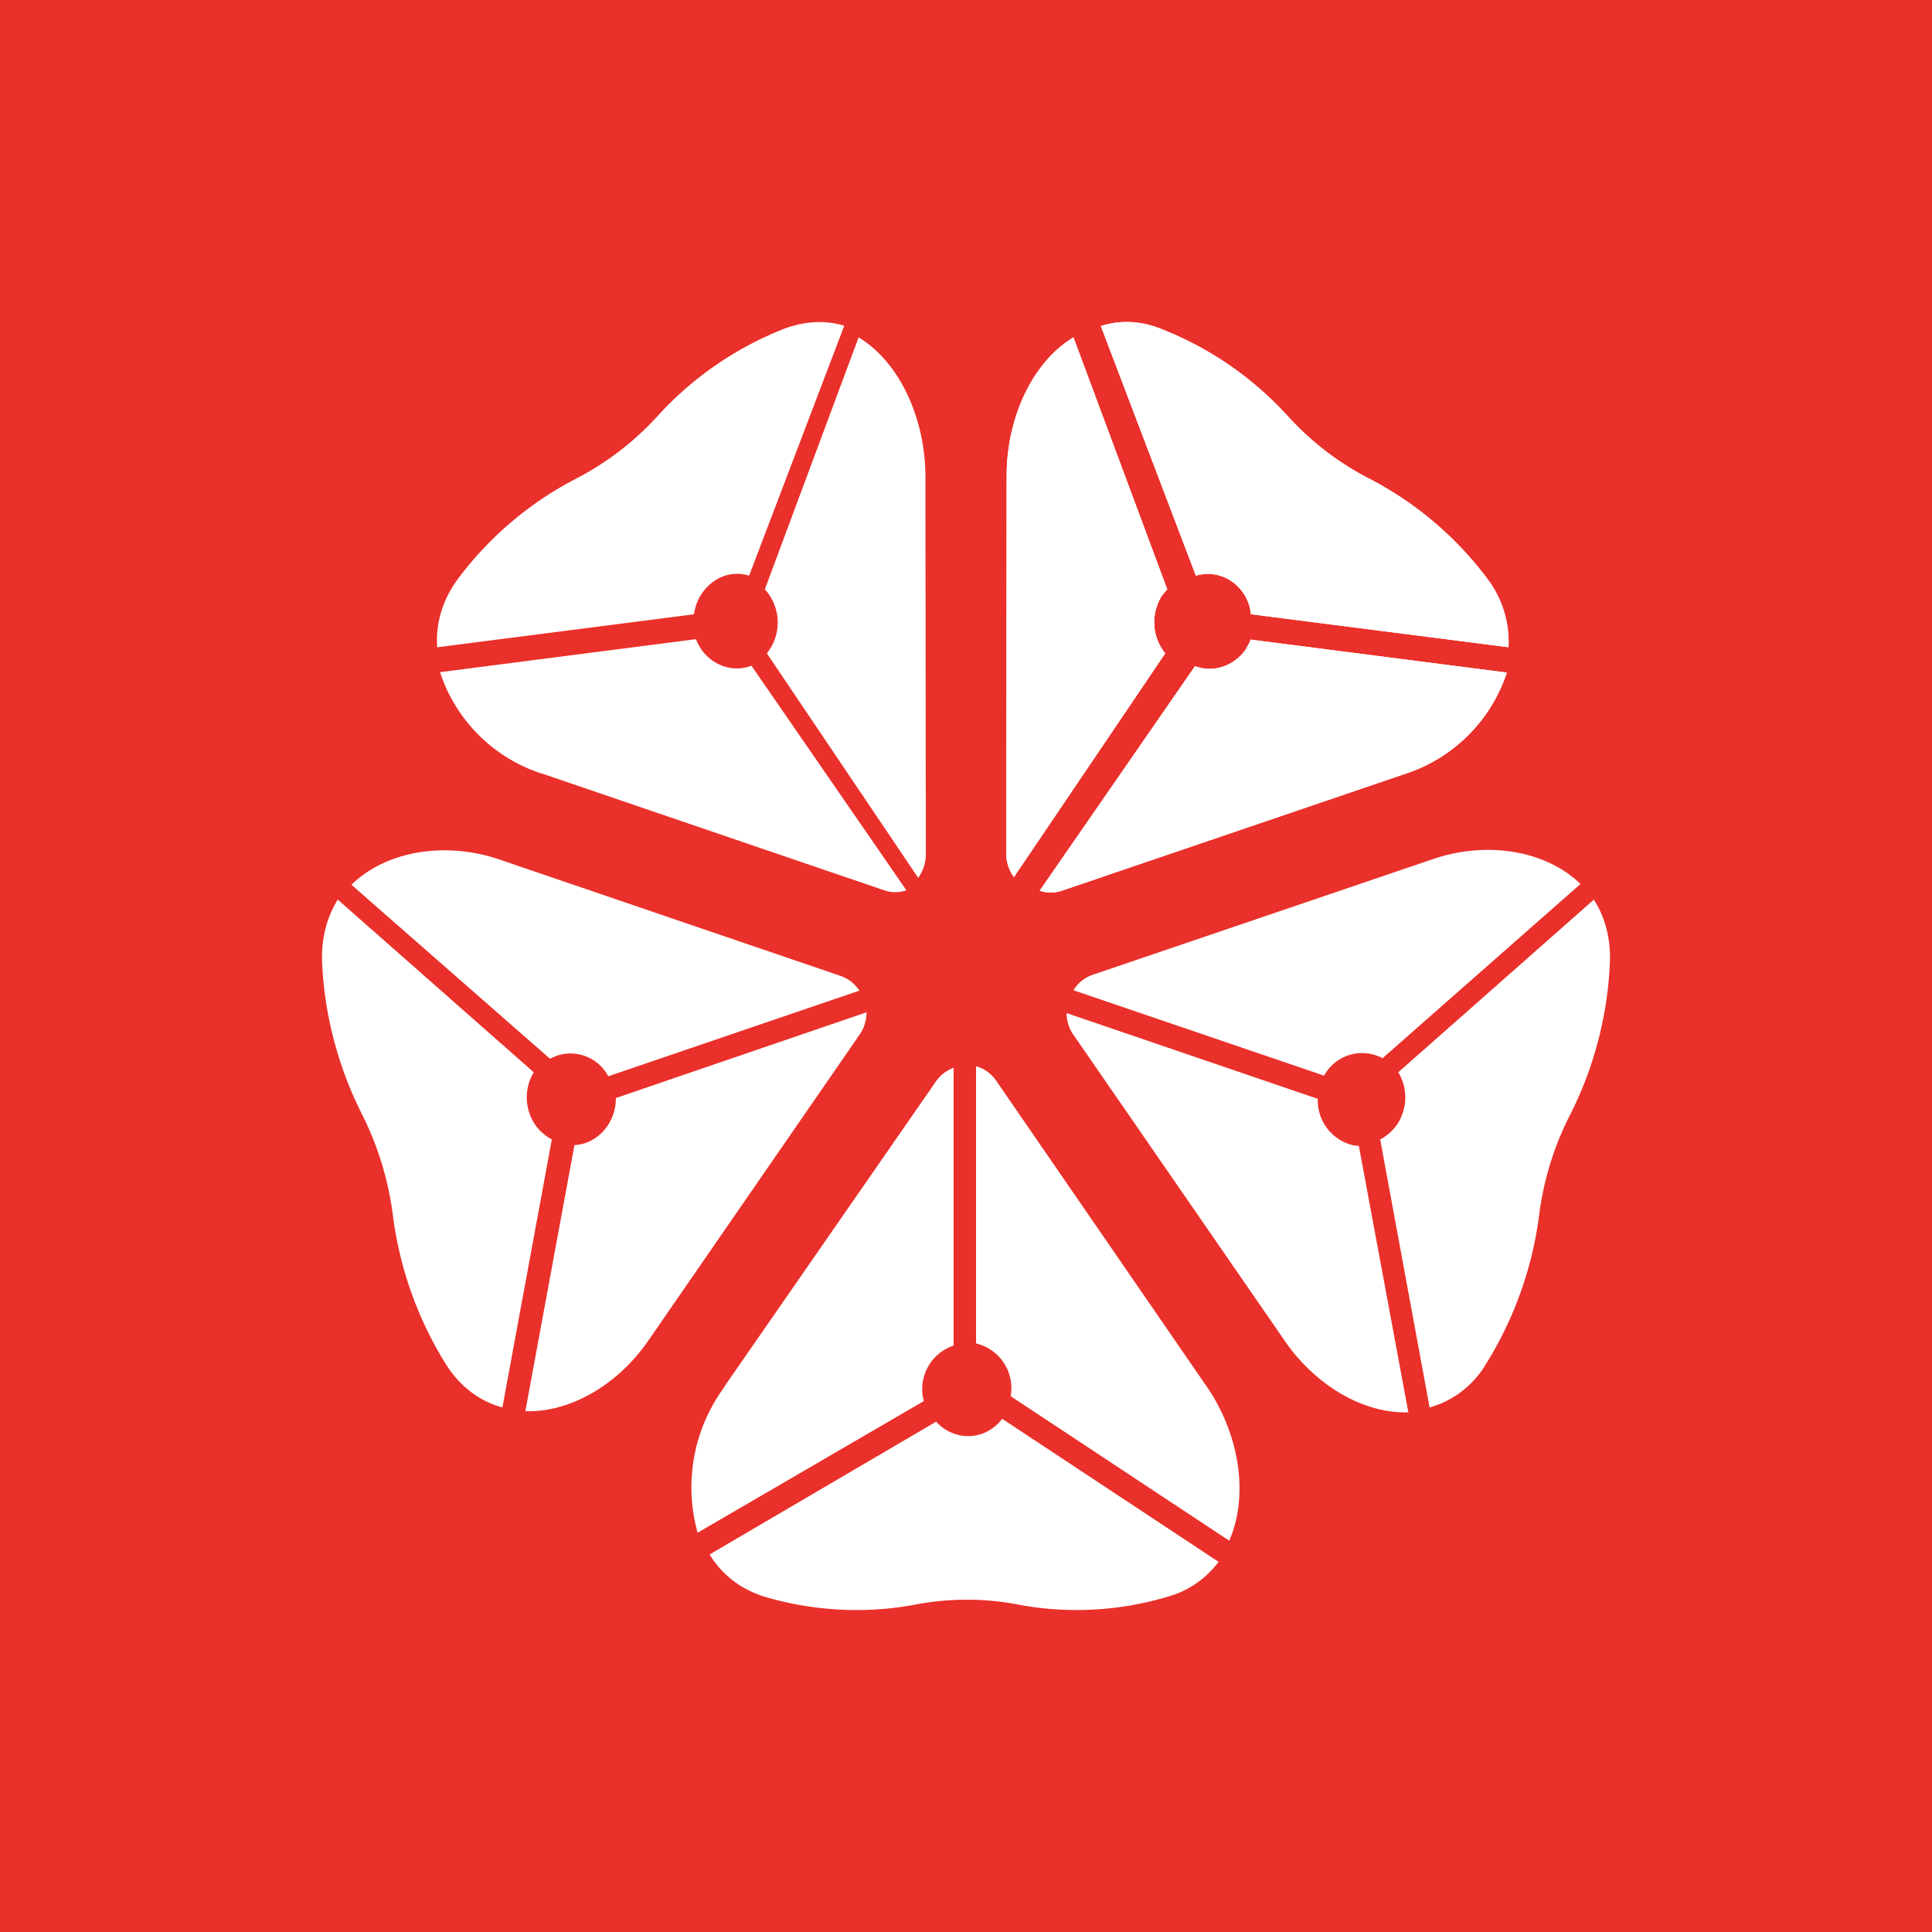 <svg xmlns="http://www.w3.org/2000/svg" width="24" height="24" fill="none" viewBox="0 0 24 24">
    <rect x="0" y="0" width="24" height="24" fill="#333333" stroke="none"/>
    <g clip-path="url(#TAO__a)">
        <path fill="#EA302A" d="M24 0H0v24h24z"/>
        <path fill="#fff" d="m19.8 11.175-2.43 2.145c.084.14.114.32.06.49a.57.57 0 0 1-.285.344l.614 3.33a1.18 1.18 0 0 0 .7-.54 4.6 4.6 0 0 0 .66-1.845c.055-.435.185-.86.385-1.25.3-.59.47-1.25.495-1.904.01-.3-.065-.56-.2-.77M16.45 13.36a.535.535 0 0 1 .724-.214l2.46-2.165c-.43-.415-1.15-.535-1.815-.315l-4.25 1.445a.45.45 0 0 0-.234.19l3.11 1.06zm-.485 3.304c.38.55.98.9 1.53.88l-.615-3.31a.4.4 0 0 1-.13-.024.575.575 0 0 1-.38-.56l-3.12-1.065c0 .09.025.185.085.27zm-.83 2.736-2.685-1.775c-.1.13-.25.215-.425.215-.15 0-.3-.07-.395-.18l-2.815 1.65c.15.245.38.435.7.53.6.175 1.25.21 1.87.09a3.4 3.4 0 0 1 1.25 0c.62.12 1.27.085 1.87-.095a1.18 1.18 0 0 0 .63-.43zm-3.005-2.71a.57.57 0 0 1 .425.654l2.715 1.795c.245-.56.13-1.32-.28-1.915l-2.615-3.799a.45.45 0 0 0-.25-.18v3.444zm-3.139.55a2.1 2.1 0 0 0-.325 1.8l2.81-1.635a.57.57 0 0 1 .37-.69v-3.45a.45.45 0 0 0-.22.17l-2.635 3.8zM6.63 13.32l-2.434-2.145c-.13.21-.205.465-.195.77.025.65.2 1.315.5 1.905.195.39.325.814.38 1.25a4.6 4.6 0 0 0 .66 1.85c.185.29.43.46.7.534l.614-3.33a.57.57 0 0 1-.284-.344.6.6 0 0 1 .06-.49m-.105 4.21c.55.02 1.15-.325 1.53-.88l2.624-3.8a.5.5 0 0 0 .085-.275L7.651 13.64c0 .25-.145.475-.38.56a.6.6 0 0 1-.135.025zm.39-4.415a.53.53 0 0 1 .64.255l3.12-1.064a.46.46 0 0 0-.24-.185l-4.25-1.45c-.665-.22-1.39-.1-1.82.32l2.465 2.16zm7.939-5.965-1.18-3.1c.23-.074.485-.07.75.036.601.236 1.14.607 1.574 1.085.288.317.63.58 1.01.775a4.3 4.3 0 0 1 1.46 1.234 1.3 1.3 0 0 1 .27.86l-3.2-.41a.56.56 0 0 0-.214-.39.52.52 0 0 0-.465-.09z"/>
        <path fill="#fff" d="m14.855 7.15-1.18-3.1c.23-.074.485-.07.75.036.601.236 1.14.607 1.574 1.085.288.317.63.58 1.01.775a4.3 4.3 0 0 1 1.46 1.234 1.3 1.3 0 0 1 .27.86l-3.2-.41a.56.56 0 0 0-.214-.39.52.52 0 0 0-.465-.09zm-.415.241a.615.615 0 0 0 .035.725l-1.88 2.78a.5.5 0 0 1-.095-.3l.005-4.685c0-.735.33-1.42.83-1.72l1.165 3.13z"/>
        <path fill="#fff" d="M14.44 7.391a.615.615 0 0 0 .035.725l-1.88 2.78a.5.5 0 0 1-.095-.3l.005-4.685c0-.735.33-1.42.83-1.72l1.165 3.13zm4.28.959a1.97 1.97 0 0 1-1.27 1.265l-4.26 1.45a.43.43 0 0 1-.275 0l1.93-2.79c.22.085.475.005.625-.2.025-.045.05-.085.065-.13l3.184.41z"/>
        <path fill="#fff" d="M18.72 8.35a1.97 1.97 0 0 1-1.27 1.265l-4.26 1.45a.43.43 0 0 1-.275 0l1.93-2.79c.22.085.475.005.625-.2.025-.045.05-.085.065-.13l3.184.41zm-8.234-4.299-1.18 3.1a.5.5 0 0 0-.465.09c-.125.1-.2.24-.22.39l-3.19.41c-.02-.29.06-.585.265-.86a4.3 4.3 0 0 1 1.46-1.235 3.6 3.6 0 0 0 1.01-.775c.433-.477.97-.848 1.57-1.085.265-.1.52-.11.75-.04zM6.73 9.61a1.97 1.97 0 0 1-1.264-1.26l3.18-.41c.014.045.04.085.064.125.15.21.4.29.625.205l1.925 2.79a.43.43 0 0 1-.275 0l-4.25-1.45zm2.796-1.494a.61.61 0 0 0-.025-.795l1.165-3.13c.5.3.825.99.83 1.72l.005 4.7a.5.5 0 0 1-.095.294z"/>
    </g>
    <defs>
        <clipPath id="TAO__a">
            <path fill="#fff" d="M0 0h24v24H0z"/>
        </clipPath>
    </defs>
</svg>
